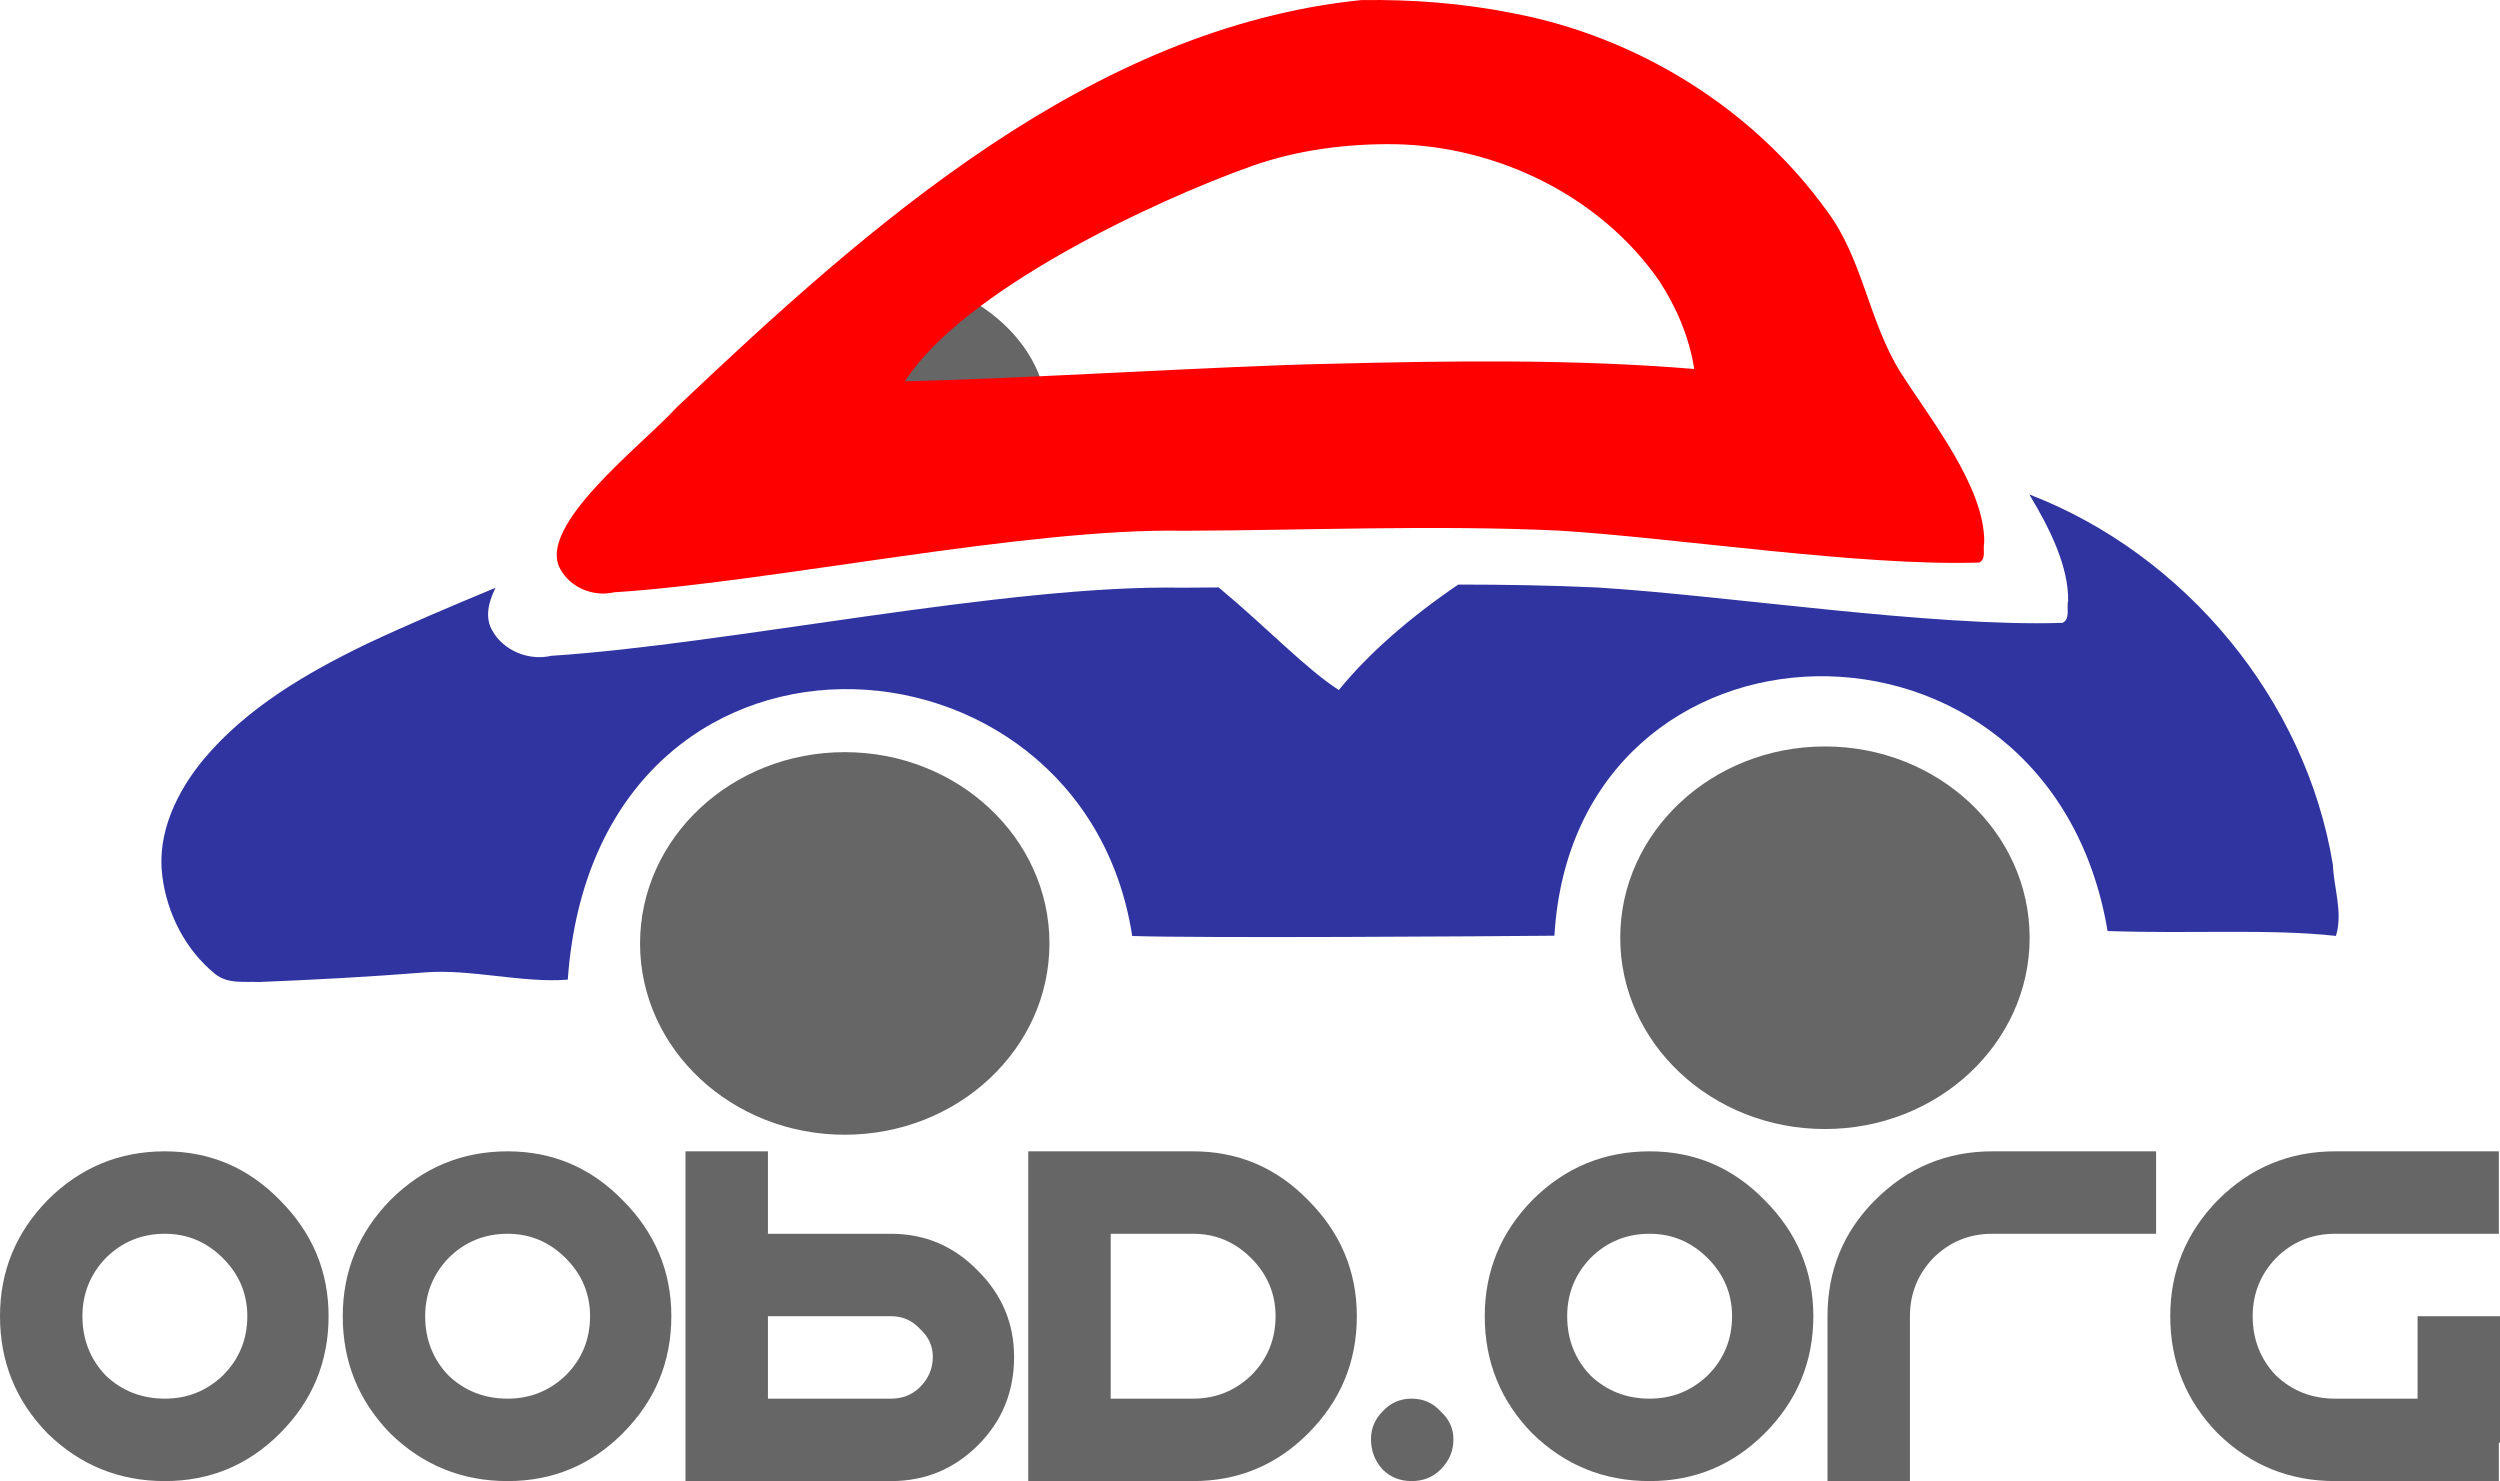 <?xml version="1.0" encoding="UTF-8" standalone="no"?>
<!-- Created with Inkscape (http://www.inkscape.org/) -->

<svg
   xmlns:dc="http://purl.org/dc/elements/1.1/"
   xmlns:cc="http://creativecommons.org/ns#"
   xmlns:rdf="http://www.w3.org/1999/02/22-rdf-syntax-ns#"
   xmlns:svg="http://www.w3.org/2000/svg"
   xmlns="http://www.w3.org/2000/svg"
   xmlns:xlink="http://www.w3.org/1999/xlink"
   xmlns:sodipodi="http://sodipodi.sourceforge.net/DTD/sodipodi-0.dtd"
   xmlns:inkscape="http://www.inkscape.org/namespaces/inkscape"
   width="1122.243"
   height="664.854"
   id="svg2"
   sodipodi:version="0.32"
   inkscape:version="0.47 r22583"
   sodipodi:docname="oobd_logo_tooling_simple_colors.svg"
   inkscape:output_extension="org.inkscape.output.svg.inkscape"
   version="1.0"
   inkscape:export-filename="/home/steffen/Desktop/workcopies/oobd/trunk/oobd_logo.png"
   inkscape:export-xdpi="55.150002"
   inkscape:export-ydpi="55.150002">
  <defs
     id="defs4">
    <linearGradient
       inkscape:collect="always"
       id="linearGradient3222">
      <stop
         style="stop-color:#4d4d4d;stop-opacity:1;"
         offset="0"
         id="stop3224" />
      <stop
         style="stop-color:#4d4d4d;stop-opacity:0;"
         offset="1"
         id="stop3226" />
    </linearGradient>
    <linearGradient
       id="linearGradient3214">
      <stop
         style="stop-color:#3034a1;stop-opacity:1;"
         offset="0"
         id="stop3216" />
      <stop
         style="stop-color:#9f9f9f;stop-opacity:1;"
         offset="1"
         id="stop3218" />
    </linearGradient>
    <linearGradient
       id="linearGradient3206">
      <stop
         style="stop-color:#ff0000;stop-opacity:1;"
         offset="0"
         id="stop3208" />
      <stop
         style="stop-color:#fffffd;stop-opacity:1;"
         offset="1"
         id="stop3210" />
    </linearGradient>
    <inkscape:perspective
       sodipodi:type="inkscape:persp3d"
       inkscape:vp_x="0 : 526.18109 : 1"
       inkscape:vp_y="0 : 1000 : 0"
       inkscape:vp_z="744.09448 : 526.18109 : 1"
       inkscape:persp3d-origin="372.04724 : 350.78739 : 1"
       id="perspective10" />
    <inkscape:perspective
       id="perspective2994"
       inkscape:persp3d-origin="0.5 : 0.33333333 : 1"
       inkscape:vp_z="1 : 0.5 : 1"
       inkscape:vp_y="0 : 1000 : 0"
       inkscape:vp_x="0 : 0.5 : 1"
       sodipodi:type="inkscape:persp3d" />
    <linearGradient
       inkscape:collect="always"
       xlink:href="#linearGradient3222-5"
       id="linearGradient2916-1"
       gradientUnits="userSpaceOnUse"
       x1="318.792"
       y1="212.28"
       x2="266.06"
       y2="135.509"
       gradientTransform="matrix(0.816,0,0,0.816,63.354,68.788)" />
    <linearGradient
       inkscape:collect="always"
       id="linearGradient3222-5">
      <stop
         style="stop-color:#4d4d4d;stop-opacity:1;"
         offset="0"
         id="stop3224-4" />
      <stop
         style="stop-color:#4d4d4d;stop-opacity:0;"
         offset="1"
         id="stop3226-1" />
    </linearGradient>
    <linearGradient
       inkscape:collect="always"
       xlink:href="#linearGradient3206"
       id="linearGradient3822"
       gradientUnits="userSpaceOnUse"
       gradientTransform="matrix(0.903,0,0,0.903,48.985,-14.249)"
       x1="542.74"
       y1="0.723"
       x2="360.837"
       y2="-179.085" />
    <linearGradient
       inkscape:collect="always"
       xlink:href="#linearGradient3222-5"
       id="linearGradient3828"
       gradientUnits="userSpaceOnUse"
       gradientTransform="matrix(0.816,0,0,0.816,503.354,66.232)"
       x1="304.79"
       y1="194.778"
       x2="266.06"
       y2="135.509" />
    <linearGradient
       inkscape:collect="always"
       xlink:href="#linearGradient3222"
       id="linearGradient3831"
       gradientUnits="userSpaceOnUse"
       gradientTransform="matrix(0.816,0,0,0.816,63.354,68.788)"
       x1="318.792"
       y1="212.28"
       x2="266.06"
       y2="135.509" />
    <linearGradient
       inkscape:collect="always"
       xlink:href="#linearGradient3214"
       id="linearGradient3834"
       gradientUnits="userSpaceOnUse"
       x1="456.695"
       y1="175.614"
       x2="133.446"
       y2="-149.655" />
    <linearGradient
       inkscape:collect="always"
       xlink:href="#linearGradient3214"
       id="linearGradient3891"
       gradientUnits="userSpaceOnUse"
       x1="456.695"
       y1="175.614"
       x2="133.446"
       y2="-149.655" />
    <linearGradient
       inkscape:collect="always"
       xlink:href="#linearGradient3222"
       id="linearGradient3893"
       gradientUnits="userSpaceOnUse"
       gradientTransform="matrix(0.816,0,0,0.816,63.354,68.788)"
       x1="318.792"
       y1="212.28"
       x2="266.06"
       y2="135.509" />
    <linearGradient
       inkscape:collect="always"
       xlink:href="#linearGradient3222-5"
       id="linearGradient3895"
       gradientUnits="userSpaceOnUse"
       gradientTransform="matrix(0.816,0,0,0.816,503.354,66.232)"
       x1="304.79"
       y1="194.778"
       x2="266.06"
       y2="135.509" />
    <linearGradient
       inkscape:collect="always"
       xlink:href="#linearGradient3206"
       id="linearGradient3897"
       gradientUnits="userSpaceOnUse"
       gradientTransform="matrix(0.903,0,0,0.903,48.985,-14.249)"
       x1="542.74"
       y1="0.723"
       x2="360.837"
       y2="-179.085" />
    <inkscape:perspective
       id="perspective4042"
       inkscape:persp3d-origin="0.5 : 0.33333333 : 1"
       inkscape:vp_z="1 : 0.5 : 1"
       inkscape:vp_y="0 : 1000 : 0"
       inkscape:vp_x="0 : 0.5 : 1"
       sodipodi:type="inkscape:persp3d" />
  </defs>
  <sodipodi:namedview
     id="base"
     pagecolor="#ffffff"
     bordercolor="#666666"
     borderopacity="1.0"
     inkscape:pageopacity="0.0"
     inkscape:pageshadow="2"
     inkscape:zoom="0.7"
     inkscape:cx="170.85206"
     inkscape:cy="303.69834"
     inkscape:document-units="px"
     inkscape:current-layer="layer1"
     showgrid="true"
     inkscape:object-nodes="true"
     objecttolerance="10000"
     gridtolerance="10000"
     inkscape:snap-bbox="true"
     inkscape:bbox-paths="true"
     inkscape:snap-nodes="false"
     inkscape:window-width="1435"
     inkscape:window-height="1205"
     inkscape:window-x="924"
     inkscape:window-y="197"
     inkscape:window-maximized="0">
    <inkscape:grid
       type="xygrid"
       id="grid2406"
       visible="true"
       enabled="true"
       empspacing="5"
       snapvisiblegridlinesonly="true" />
  </sodipodi:namedview>
  <g
     inkscape:label="Ebene 1"
     inkscape:groupmode="layer"
     id="layer1"
     transform="translate(30.833,146.82)">
    <path
       style="fill:#3034a1;fill-opacity:1;fill-rule:evenodd;stroke:none"
       d="m 910.938,222.719 c 9.646,15.93 17.658,32.756 17.438,47.719 -0.834,3.238 1.16,8.044 -2.5,9.938 -58.8,1.923 -150.349,-12.27 -208.844,-15.875 -20.807,-0.964 -41.62,-1.302 -62.438,-1.312 -21.544,14.652 -40.27,30.909 -53.594,47.344 -14.779,-9.496 -31.871,-27.674 -53.938,-46.062 -5.419,0.053 -10.831,0.104 -16.25,0.125 -78.734,-1.557 -204.929,25.574 -283.281,30.562 -10.1,2.374 -21.537,-2.213 -26.594,-11.406 -3.105,-5.394 -2.054,-11.986 1.5,-19.125 -19.454,8.105 -38.893,16.294 -57.969,25.25 -26.731,12.985 -53.295,28.375 -72.719,51.344 -12.19,14.592 -21.444,33.435 -18.875,52.906 2.101,16.749 10.399,33.044 23.562,43.75 5.54,4.698 13.23,3.437 19.938,3.719 24.848,-0.997 49.675,-2.33 74.469,-4.312 20.497,-1.613 43.533,4.849 64.031,3.25 12.566,-176.718 231.073,-164.481 253.375,-19.594 30.627,1.037 158.842,0.157 189.531,-0.125 8.865,-151.946 222.152,-157.924 248.312,-2.094 39.247,1.311 72.721,-1.088 102.5,2.188 3.214,-10.49 -0.923,-21.236 -1.344,-31.812 -12.107,-74.214 -66.353,-139.442 -136.312,-166.375 z"
       transform="translate(-30.833,-147.602)"
       id="path2413"
       inkscape:export-filename="/home/steffen/oobd_logo_tooling_simple_colors.png"
       inkscape:export-xdpi="90"
       inkscape:export-ydpi="90" />
    <path
       style="fill:#666666;fill-opacity:1;fill-rule:evenodd;stroke:none"
       d="m 348.361,190.818 c -50.725,0 -91.877,38.484 -91.877,85.883 0,47.399 41.152,85.857 91.877,85.857 50.725,0 91.903,-38.458 91.903,-85.857 0,-47.399 -41.177,-85.883 -91.903,-85.883 z"
       id="path2912"
       inkscape:export-filename="/home/steffen/oobd_logo_tooling_simple_colors.png"
       inkscape:export-xdpi="90"
       inkscape:export-ydpi="90" />
    <path
       style="fill:#666666;fill-opacity:1;fill-rule:evenodd;stroke:none"
       d="m 788.361,188.262 c -50.725,0 -91.877,38.484 -91.877,85.883 0,47.399 41.152,85.857 91.877,85.857 50.725,0 91.903,-38.458 91.903,-85.857 0,-47.399 -41.177,-85.883 -91.903,-85.883 z"
       id="path2912-5"
       inkscape:export-filename="/home/steffen/oobd_logo_tooling_simple_colors.png"
       inkscape:export-xdpi="90"
       inkscape:export-ydpi="90" />
    <path
       sodipodi:type="arc"
       style="fill:#666666;fill-opacity:1"
       id="path3254"
       sodipodi:cx="93.944183"
       sodipodi:cy="-502.26257"
       sodipodi:rx="65.659912"
       sodipodi:ry="85.862968"
       d="m 154.929,-470.444 c -13.438,44.045 -51.636,65.504 -85.317,47.931 -7.078,-3.693 -13.611,-8.969 -19.305,-15.592 l 43.637,-64.157 z"
       sodipodi:start="0.37962414"
       sodipodi:end="2.2977422"
       transform="matrix(0,-1,1,0,855.626,134.277)"
       inkscape:export-filename="/home/steffen/oobd_logo_tooling_simple_colors.png"
       inkscape:export-xdpi="90"
       inkscape:export-ydpi="90" />
    <path
       sodipodi:nodetypes="ccccscccscccccccccc"
       id="path3028"
       d="M 580.128,-146.776 C 458.513,-134.256 359.04,-45.534 272.87,36.101 c -14.702,16.33 -63.333,53.168 -52.112,72.66 4.569,8.305 14.892,12.453 24.017,10.308 70.788,-4.507 184.797,-29.036 255.931,-27.629 56.079,-0.213 112.196,-2.673 168.251,-0.075 52.848,3.257 135.56,16.075 188.684,14.338 3.306,-1.711 1.491,-6.045 2.244,-8.97 0.368,-24.935 -24.44,-55.645 -37.492,-76.31 -14.257,-22.572 -16.986,-50.96 -33,-72.391 -33.365,-46.298 -85.226,-78.361 -141.183,-88.936 -22.384,-4.494 -45.27,-6.223 -68.082,-5.871 z m 15.161,64.682 c 46.055,0.875 92.174,23.196 118.692,61.345 7.817,11.946 13.507,25.417 15.727,39.561 C 675.154,14.312 620.354,15.128 565.687,16.498 c -47.603,0.938 -142.671,6.963 -190.275,7.818 25.899,-40.432 110.624,-80.632 156.402,-96.866 20.344,-7.046 42.004,-9.806 63.475,-9.544 z"
       style="fill:#ff0000;fill-opacity:1;fill-rule:evenodd;stroke:none"
       inkscape:export-filename="/home/steffen/oobd_logo_tooling_simple_colors.png"
       inkscape:export-xdpi="90"
       inkscape:export-ydpi="90" />
    <g
       id="g3916"
       style="fill:#666666;fill-opacity:1;stroke:none"
       inkscape:export-filename="/home/steffen/oobd_logo_tooling_simple_colors.png"
       inkscape:export-xdpi="90"
       inkscape:export-ydpi="90">
      <g
         id="text3878"
         style="font-size:172px;font-style:normal;font-weight:normal;fill:#666666;fill-opacity:1;stroke:none;font-family:Bitstream Vera Sans">
        <path
           id="path3900"
           style="font-variant:normal;font-stretch:normal;fill:#666666;fill-opacity:1;stroke:none;font-family:Astro 867;-inkscape-font-specification:'Astro 867,'"
           d="m 43.179,370.01 c 20.153,1.6e-4 37.353,7.297 51.6,21.891 14.594,14.594 21.891,31.968 21.891,52.121 -1.4e-4,20.501 -7.297,38.049 -21.891,52.642 -14.247,14.246 -31.447,21.37 -51.6,21.37 -20.501,2e-5 -38.049,-7.123 -52.642,-21.37 -14.246,-14.594 -21.37,-32.141 -21.37,-52.642 0,-20.153 7.123,-37.527 21.37,-52.121 C 5.13,377.307 22.678,370.01 43.179,370.01 m 0,37.006 c -10.424,1.3e-4 -19.285,3.649 -26.582,10.945 -6.95,7.297 -10.424,15.984 -10.424,26.061 -3.7e-5,10.424 3.475,19.285 10.424,26.582 7.297,6.95 16.158,10.424 26.582,10.424 10.077,5e-5 18.764,-3.475 26.061,-10.424 7.297,-7.297 10.945,-16.157 10.945,-26.582 -1.11e-4,-10.077 -3.649,-18.764 -10.945,-26.061 -7.297,-7.297 -15.984,-10.945 -26.061,-10.945" />
        <path
           id="path3902"
           style="font-variant:normal;font-stretch:normal;fill:#666666;fill-opacity:1;stroke:none;font-family:Astro 867;-inkscape-font-specification:'Astro 867,'"
           d="m 197.038,370.01 c 20.153,1.6e-4 37.353,7.297 51.6,21.891 14.594,14.594 21.891,31.968 21.891,52.121 -1.5e-4,20.501 -7.297,38.049 -21.891,52.642 -14.247,14.246 -31.447,21.37 -51.6,21.37 -20.501,2e-5 -38.049,-7.123 -52.642,-21.37 -14.246,-14.594 -21.37,-32.141 -21.37,-52.642 0,-20.153 7.123,-37.527 21.37,-52.121 14.594,-14.594 32.141,-21.891 52.642,-21.891 m 0,37.006 c -10.424,1.3e-4 -19.285,3.649 -26.582,10.945 -6.95,7.297 -10.424,15.984 -10.424,26.061 -4e-5,10.424 3.475,19.285 10.424,26.582 7.297,6.95 16.158,10.424 26.582,10.424 10.077,5e-5 18.764,-3.475 26.061,-10.424 7.297,-7.297 10.945,-16.157 10.945,-26.582 -1.1e-4,-10.077 -3.649,-18.764 -10.945,-26.061 -7.297,-7.297 -15.984,-10.945 -26.061,-10.945" />
        <path
           id="path3904"
           style="font-variant:normal;font-stretch:normal;fill:#666666;fill-opacity:1;stroke:none;font-family:Astro 867;-inkscape-font-specification:'Astro 867,'"
           d="m 313.891,481.028 55.248,0 c 5.212,5e-5 9.555,-1.737 13.03,-5.212 3.822,-3.822 5.733,-8.339 5.733,-13.552 -1.1e-4,-4.865 -1.911,-9.034 -5.733,-12.509 -3.475,-3.822 -7.818,-5.733 -13.03,-5.733 l -55.248,0 0,37.006 m 0,-74.012 55.248,0 c 15.289,1.3e-4 28.319,5.56 39.091,16.679 10.772,10.772 16.157,23.628 16.158,38.57 -1.4e-4,15.636 -5.386,28.84 -16.158,39.612 -10.772,10.772 -23.802,16.158 -39.091,16.158 -15.636,2e-5 -31.099,2e-5 -46.388,0 -15.289,2e-5 -30.578,2e-5 -45.867,0 l 0,-148.024 37.006,0 0,37.006" />
        <path
           id="path3906"
           style="font-variant:normal;font-stretch:normal;fill:#666666;fill-opacity:1;stroke:none;font-family:Astro 867;-inkscape-font-specification:'Astro 867,'"
           d="m 467.751,481.028 37.006,0 c 10.077,5e-5 18.764,-3.475 26.061,-10.424 7.297,-7.297 10.945,-16.157 10.945,-26.582 -1.1e-4,-10.077 -3.649,-18.764 -10.945,-26.061 -7.297,-7.297 -15.984,-10.945 -26.061,-10.945 l -37.006,0 0,74.012 m -37.006,37.006 c 0,-24.671 0,-49.168 0,-73.491 0,-24.671 0,-49.515 0,-74.533 l 74.012,0 c 20.153,1.6e-4 37.353,7.297 51.6,21.891 14.594,14.594 21.891,31.968 21.891,52.121 -1.5e-4,20.501 -7.297,38.049 -21.891,52.642 -14.247,14.246 -31.447,21.37 -51.6,21.37 l -74.012,0" />
        <path
           id="path3908"
           style="font-variant:normal;font-stretch:normal;fill:#666666;fill-opacity:1;stroke:none;font-family:Astro 867;-inkscape-font-specification:'Astro 867,'"
           d="m 602.847,481.028 c 5.212,5e-5 9.556,1.911 13.03,5.733 3.822,3.475 5.733,7.644 5.733,12.509 -3e-5,5.212 -1.911,9.729 -5.733,13.552 -3.475,3.475 -7.818,5.212 -13.03,5.212 -5.212,2e-5 -9.556,-1.737 -13.03,-5.212 -3.475,-3.822 -5.212,-8.339 -5.212,-13.552 0,-4.865 1.737,-9.034 5.212,-12.509 3.475,-3.822 7.818,-5.733 13.03,-5.733" />
        <path
           id="path3910"
           style="font-variant:normal;font-stretch:normal;fill:#666666;fill-opacity:1;stroke:none;font-family:Astro 867;-inkscape-font-specification:'Astro 867,'"
           d="m 709.679,370.01 c 20.153,1.6e-4 37.353,7.297 51.6,21.891 14.594,14.594 21.891,31.968 21.891,52.121 -1.4e-4,20.501 -7.297,38.049 -21.891,52.642 -14.247,14.246 -31.447,21.37 -51.6,21.37 -20.501,2e-5 -38.049,-7.123 -52.642,-21.37 -14.246,-14.594 -21.37,-32.141 -21.37,-52.642 0,-20.153 7.123,-37.527 21.37,-52.121 14.594,-14.594 32.141,-21.891 52.642,-21.891 m 0,37.006 c -10.424,1.3e-4 -19.285,3.649 -26.582,10.945 -6.95,7.297 -10.424,15.984 -10.424,26.061 -3e-5,10.424 3.475,19.285 10.424,26.582 7.297,6.95 16.158,10.424 26.582,10.424 10.077,5e-5 18.764,-3.475 26.061,-10.424 7.297,-7.297 10.945,-16.157 10.945,-26.582 -1.1e-4,-10.077 -3.649,-18.764 -10.945,-26.061 -7.297,-7.297 -15.984,-10.945 -26.061,-10.945" />
        <path
           id="path3912"
           style="font-variant:normal;font-stretch:normal;fill:#666666;fill-opacity:1;stroke:none;font-family:Astro 867;-inkscape-font-specification:'Astro 867,'"
           d="m 789.526,444.022 c 0,-20.501 7.123,-37.875 21.37,-52.121 14.594,-14.594 32.141,-21.891 52.642,-21.891 l 73.491,0 0,37.006 -73.491,0 c -10.424,1.3e-4 -19.285,3.649 -26.582,10.945 -6.95,7.297 -10.424,15.984 -10.424,26.061 l 0,74.012 -37.006,0 0,-74.012" />
        <path
           id="path3914"
           style="font-variant:normal;font-stretch:normal;fill:#666666;fill-opacity:1;stroke:none;font-family:Astro 867;-inkscape-font-specification:'Astro 867,'"
           d="m 1091.41,444.022 0,56.812 -0.521,0 0,17.2 -73.491,0 c -20.501,2e-5 -38.049,-7.123 -52.642,-21.37 -14.246,-14.594 -21.37,-32.141 -21.37,-52.642 0,-20.153 7.123,-37.527 21.37,-52.121 14.594,-14.594 32.141,-21.891 52.642,-21.891 l 73.491,0 0,37.006 -73.491,0 c -10.424,1.3e-4 -19.285,3.649 -26.582,10.945 -6.95,7.297 -10.424,15.984 -10.424,26.061 -3e-5,10.424 3.475,19.285 10.424,26.582 7.297,6.95 16.158,10.424 26.582,10.424 l 37.006,0 0,-37.006 37.006,0" />
      </g>
    </g>
  </g>
</svg>
